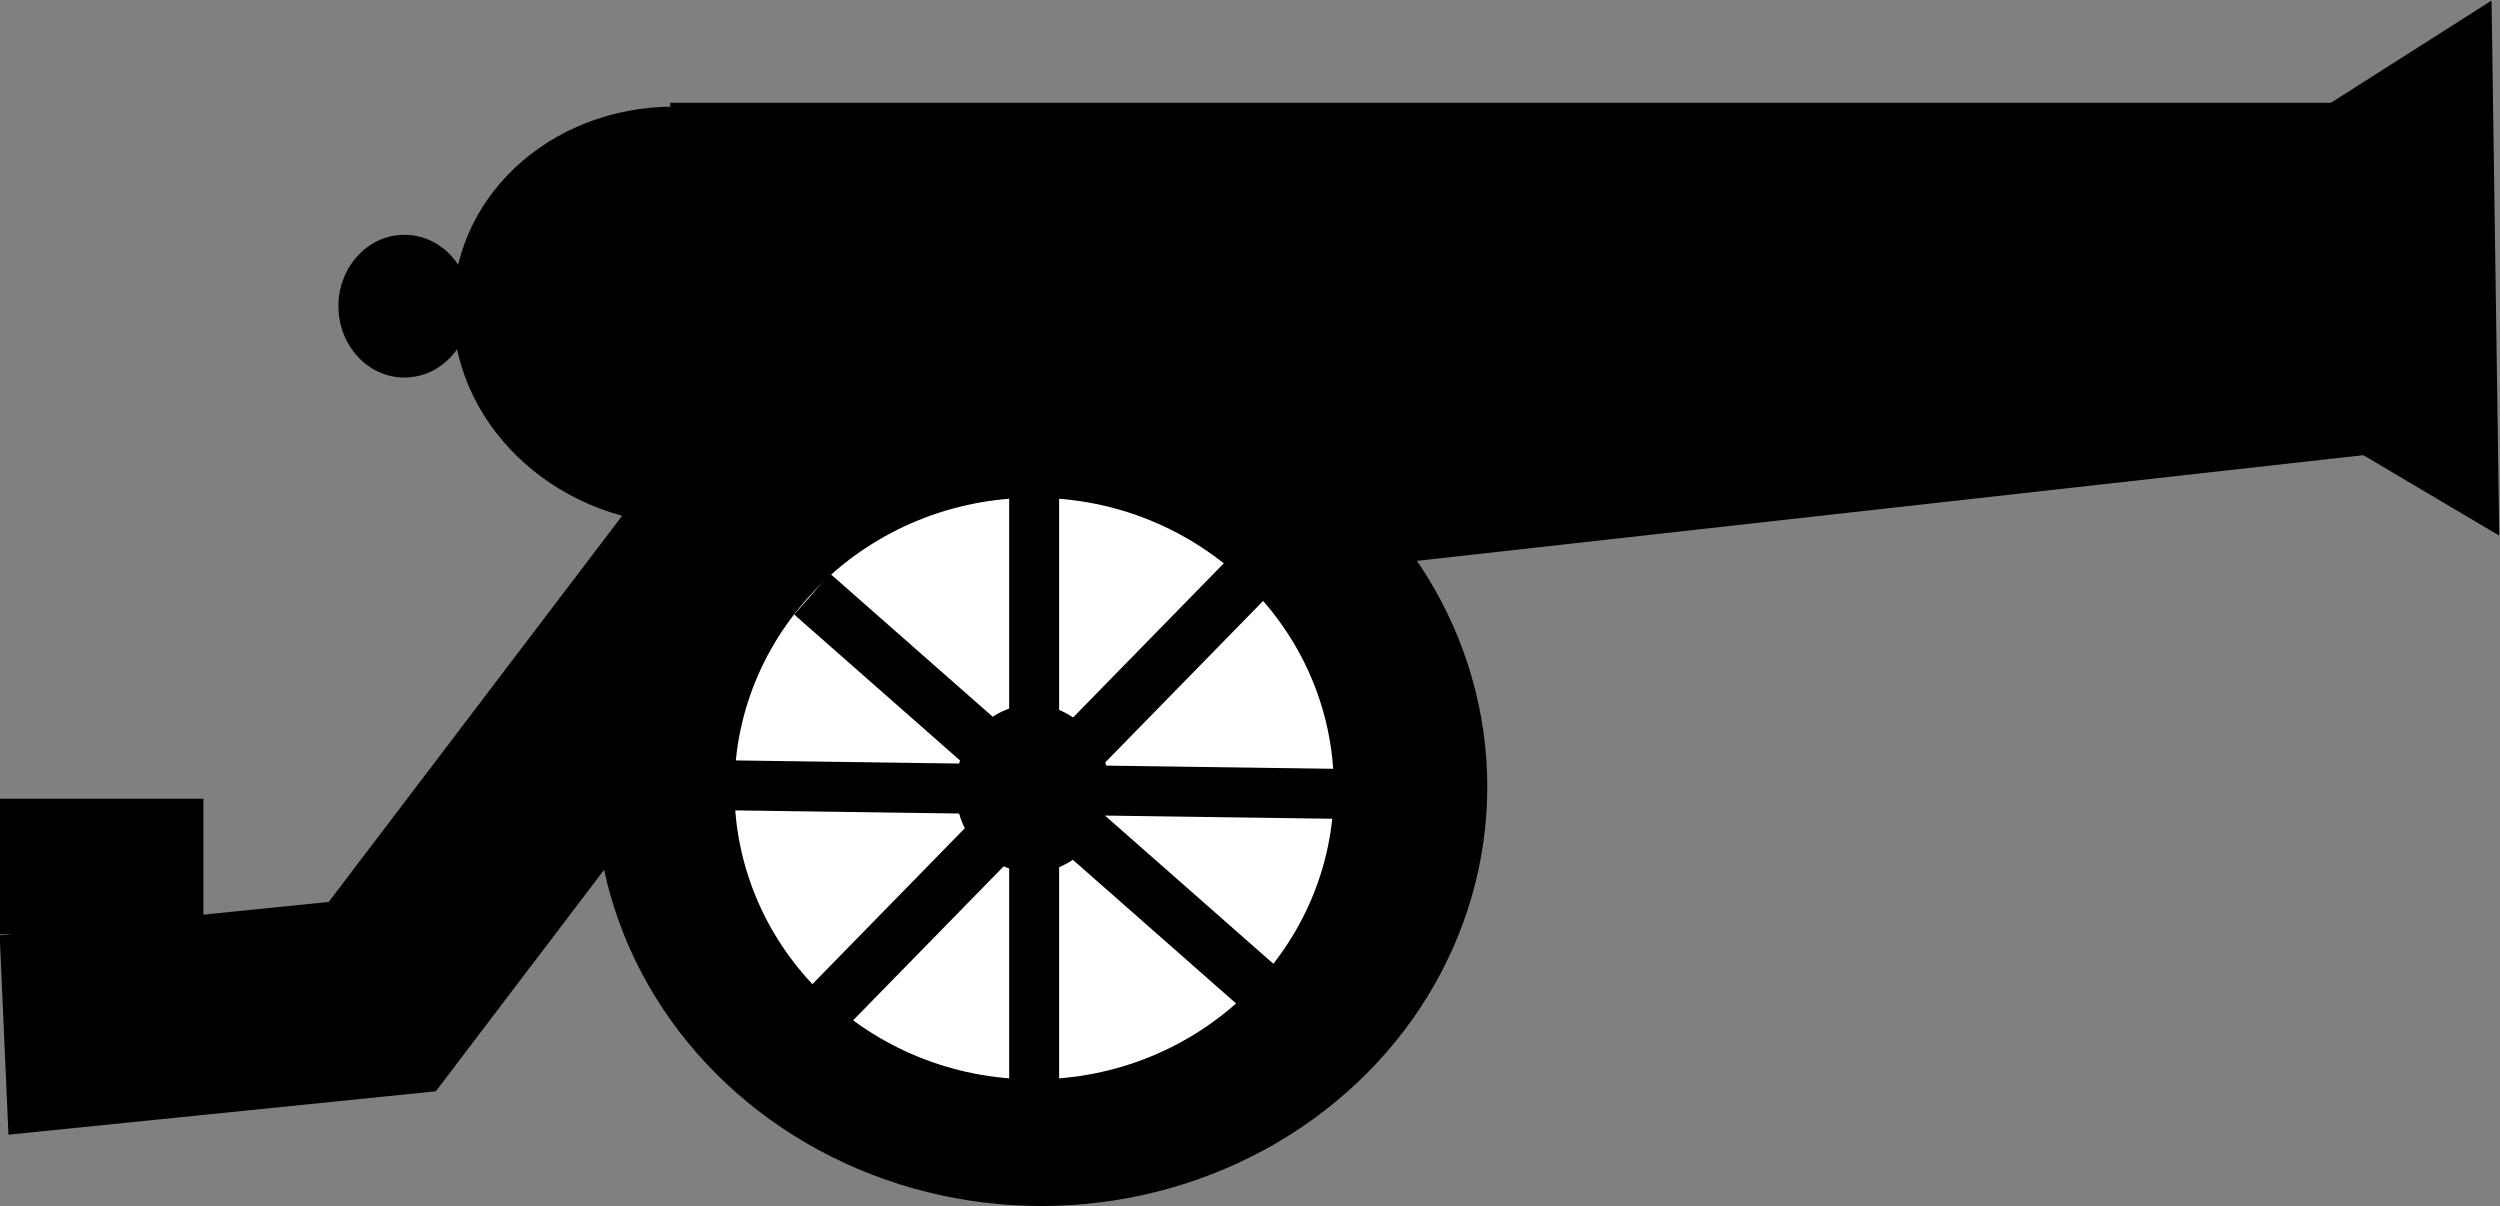 <?xml version="1.0" encoding="UTF-8" standalone="no"?>
<!-- Created with Inkscape (http://www.inkscape.org/) -->

<svg
   xmlns:dc="http://purl.org/dc/elements/1.1/"
   xmlns:cc="http://creativecommons.org/ns#"
   xmlns:rdf="http://www.w3.org/1999/02/22-rdf-syntax-ns#"
   xmlns:svg="http://www.w3.org/2000/svg"
   xmlns="http://www.w3.org/2000/svg"
   xmlns:sodipodi="http://sodipodi.sourceforge.net/DTD/sodipodi-0.dtd"
   xmlns:inkscape="http://www.inkscape.org/namespaces/inkscape"
   width="264.83mm"
   height="127.756mm"
   viewBox="0 0 264.83 127.756"
   version="1.1"
   id="svg8"
   inkscape:version="0.92.4 (5da689c313, 2019-01-14)"
   sodipodi:docname="canonbou.svg">
  <rect x="0" y="0" width="264.83" height="127.756" fill="#808080" stroke="none"/>
  <defs
     id="defs2">
    <inkscape:perspective
       sodipodi:type="inkscape:persp3d"
       inkscape:vp_x="0 : 148.5 : 1"
       inkscape:vp_y="0 : 1000 : 0"
       inkscape:vp_z="210.00001 : 148.5 : 1"
       inkscape:persp3d-origin="105 : 99.000003 : 1"
       id="perspective73" />
  </defs>
  <sodipodi:namedview
     id="base"
     pagecolor="#ffffff"
     bordercolor="#666666"
     borderopacity="1.0"
     inkscape:pageopacity="0.0"
     inkscape:pageshadow="2"
     inkscape:zoom="0.49497475"
     inkscape:cx="594.88504"
     inkscape:cy="341.74529"
     inkscape:document-units="mm"
     inkscape:current-layer="layer1"
     showgrid="false"
     inkscape:window-width="960"
     inkscape:window-height="1017"
     inkscape:window-x="952"
     inkscape:window-y="-8"
     inkscape:window-maximized="0" />
  <g
     inkscape:label="Calque 1"
     inkscape:groupmode="layer"
     id="layer1"
     transform="translate(336.342,-57.814)">
    <rect
       style="opacity:1;fill:#000000;fill-opacity:1;stroke:none;stroke-width:3.065;stroke-linecap:square;stroke-linejoin:round;stroke-miterlimit:4;stroke-dasharray:none;stroke-dashoffset:0;stroke-opacity:1;paint-order:normal"
       id="rect10"
       width="182.185"
       height="37.042"
       x="-265.339"
       y="68.702" />
    <ellipse
       style="opacity:1;fill:#000000;fill-opacity:1;stroke:none;stroke-width:3.22;stroke-linecap:square;stroke-linejoin:round;stroke-miterlimit:4;stroke-dasharray:none;stroke-dashoffset:0;stroke-opacity:1;paint-order:normal"
       id="path12"
       cx="114.699"
       cy="256.737"
       rx="22.095"
       ry="24.208"
       transform="matrix(-0.074,0.997,-0.996,-0.09,0,0)" />
    <path
       sodipodi:type="star"
       style="opacity:1;fill:#000000;fill-opacity:1;stroke:none;stroke-width:3.065;stroke-linecap:square;stroke-linejoin:round;stroke-miterlimit:4;stroke-dasharray:none;stroke-dashoffset:0;stroke-opacity:1;paint-order:normal"
       id="path14"
       sodipodi:sides="3"
       sodipodi:cx="-230.94344"
       sodipodi:cy="3.6904759"
       sodipodi:r1="16.789122"
       sodipodi:r2="8.3945608"
       sodipodi:arg1="0.54428048"
       sodipodi:arg2="1.591478"
       inkscape:flatsided="false"
       inkscape:rounded="0"
       inkscape:randomized="0"
       d="m -216.58,12.384 -14.537,-0.301 -14.537,-0.301 7.529,-12.439 7.529,-12.439 7.008,12.739 z"
       inkscape:transform-center-x="7.4866049"
       inkscape:transform-center-y="-0.25370773"
       transform="matrix(-0.066,-1.948,1.832,-0.071,-109.389,-363.144)" />
    <rect
       style="opacity:1;fill:#000000;fill-opacity:1;stroke:none;stroke-width:3.065;stroke-linecap:square;stroke-linejoin:round;stroke-miterlimit:4;stroke-dasharray:none;stroke-dashoffset:0;stroke-opacity:1;paint-order:normal"
       id="rect16"
       width="68.792"
       height="21.167"
       x="-313.518"
       y="-147.295"
       transform="rotate(-52.771)" />
    <rect
       style="opacity:1;fill:#000000;fill-opacity:1;stroke:none;stroke-width:2.492;stroke-linecap:square;stroke-linejoin:round;stroke-miterlimit:4;stroke-dasharray:none;stroke-dashoffset:0;stroke-opacity:1;paint-order:normal"
       id="rect16-0"
       width="45.537"
       height="21.14"
       x="-343.475"
       y="122.325"
       transform="matrix(0.995,-0.101,0.044,0.999,0,0)" />
    <rect
       style="opacity:1;fill:#000000;fill-opacity:1;stroke:none;stroke-width:3.065;stroke-linecap:square;stroke-linejoin:round;stroke-miterlimit:4;stroke-dasharray:none;stroke-dashoffset:0;stroke-opacity:1;paint-order:normal"
       id="rect33"
       width="21.545"
       height="14.363"
       x="-336.342"
       y="142.426" />
    <ellipse
       style="opacity:1;fill:#000000;fill-opacity:1;stroke:none;stroke-width:2.605;stroke-linecap:square;stroke-linejoin:round;stroke-miterlimit:4;stroke-dasharray:none;stroke-dashoffset:0;stroke-opacity:1;paint-order:normal"
       id="path35"
       cx="-226.037"
       cy="141.158"
       rx="47.247"
       ry="44.412" />
    <rect
       style="opacity:1;fill:#000000;fill-opacity:1;stroke:none;stroke-width:5.42;stroke-linecap:square;stroke-linejoin:round;stroke-miterlimit:4;stroke-dasharray:none;stroke-dashoffset:0;stroke-opacity:1;paint-order:normal"
       id="rect16-5"
       width="176.1"
       height="25.856"
       x="-330.203"
       y="87.026"
       transform="matrix(0.994,-0.111,0.62,0.785,0,0)" />
    <ellipse
       style="opacity:1;fill:#000000;fill-opacity:1;stroke:none;stroke-width:3.065;stroke-linecap:square;stroke-linejoin:round;stroke-miterlimit:4;stroke-dasharray:none;stroke-dashoffset:0;stroke-opacity:1;paint-order:normal"
       id="path52"
       cx="-293.499"
       cy="90.247"
       rx="6.993"
       ry="7.56" />
    <ellipse
       style="opacity:1;fill:#ffffff;fill-opacity:1;stroke:none;stroke-width:1.779;stroke-linecap:square;stroke-linejoin:round;stroke-miterlimit:4;stroke-dasharray:none;stroke-dashoffset:0;stroke-opacity:1;paint-order:normal"
       id="path35-3"
       cx="-226.793"
       cy="141.347"
       rx="31.75"
       ry="30.805" />
    <ellipse
       style="opacity:1;fill:#000000;fill-opacity:1;stroke:none;stroke-width:0.483;stroke-linecap:square;stroke-linejoin:round;stroke-miterlimit:4;stroke-dasharray:none;stroke-dashoffset:0;stroke-opacity:1;paint-order:normal"
       id="path35-3-1"
       cx="-226.982"
       cy="141.347"
       rx="8.126"
       ry="8.882" />
    <rect
       style="opacity:1;fill:#000000;fill-opacity:1;stroke:none;stroke-width:3.314;stroke-linecap:square;stroke-linejoin:round;stroke-miterlimit:4;stroke-dasharray:none;stroke-dashoffset:0;stroke-opacity:1;paint-order:normal"
       id="rect90"
       width="5.292"
       height="70.682"
       x="-229.439"
       y="108.085" />
    <rect
       style="opacity:1;fill:#000000;fill-opacity:1;stroke:none;stroke-width:3.287;stroke-linecap:square;stroke-linejoin:round;stroke-miterlimit:4;stroke-dasharray:none;stroke-dashoffset:0;stroke-opacity:1;paint-order:normal"
       id="rect90-1"
       width="5.292"
       height="69.533"
       x="141.951"
       y="189.682"
       transform="matrix(-0.019,1,-1,-0.014,0,0)" />
    <rect
       style="opacity:1;fill:#000000;fill-opacity:1;stroke:none;stroke-width:3.339;stroke-linecap:square;stroke-linejoin:round;stroke-miterlimit:4;stroke-dasharray:none;stroke-dashoffset:0;stroke-opacity:1;paint-order:normal"
       id="rect90-5"
       width="5.765"
       height="65.883"
       x="-65.68"
       y="226.313"
       transform="matrix(0.716,0.698,-0.699,0.715,0,0)" />
    <rect
       style="opacity:1;fill:#000000;fill-opacity:1;stroke:none;stroke-width:3.339;stroke-linecap:square;stroke-linejoin:round;stroke-miterlimit:4;stroke-dasharray:none;stroke-dashoffset:0;stroke-opacity:1;paint-order:normal"
       id="rect90-5-7"
       width="5.765"
       height="65.883"
       x="253.163"
       y="42.741"
       transform="matrix(-0.659,0.752,-0.751,-0.661,0,0)" />
  </g>
</svg>
